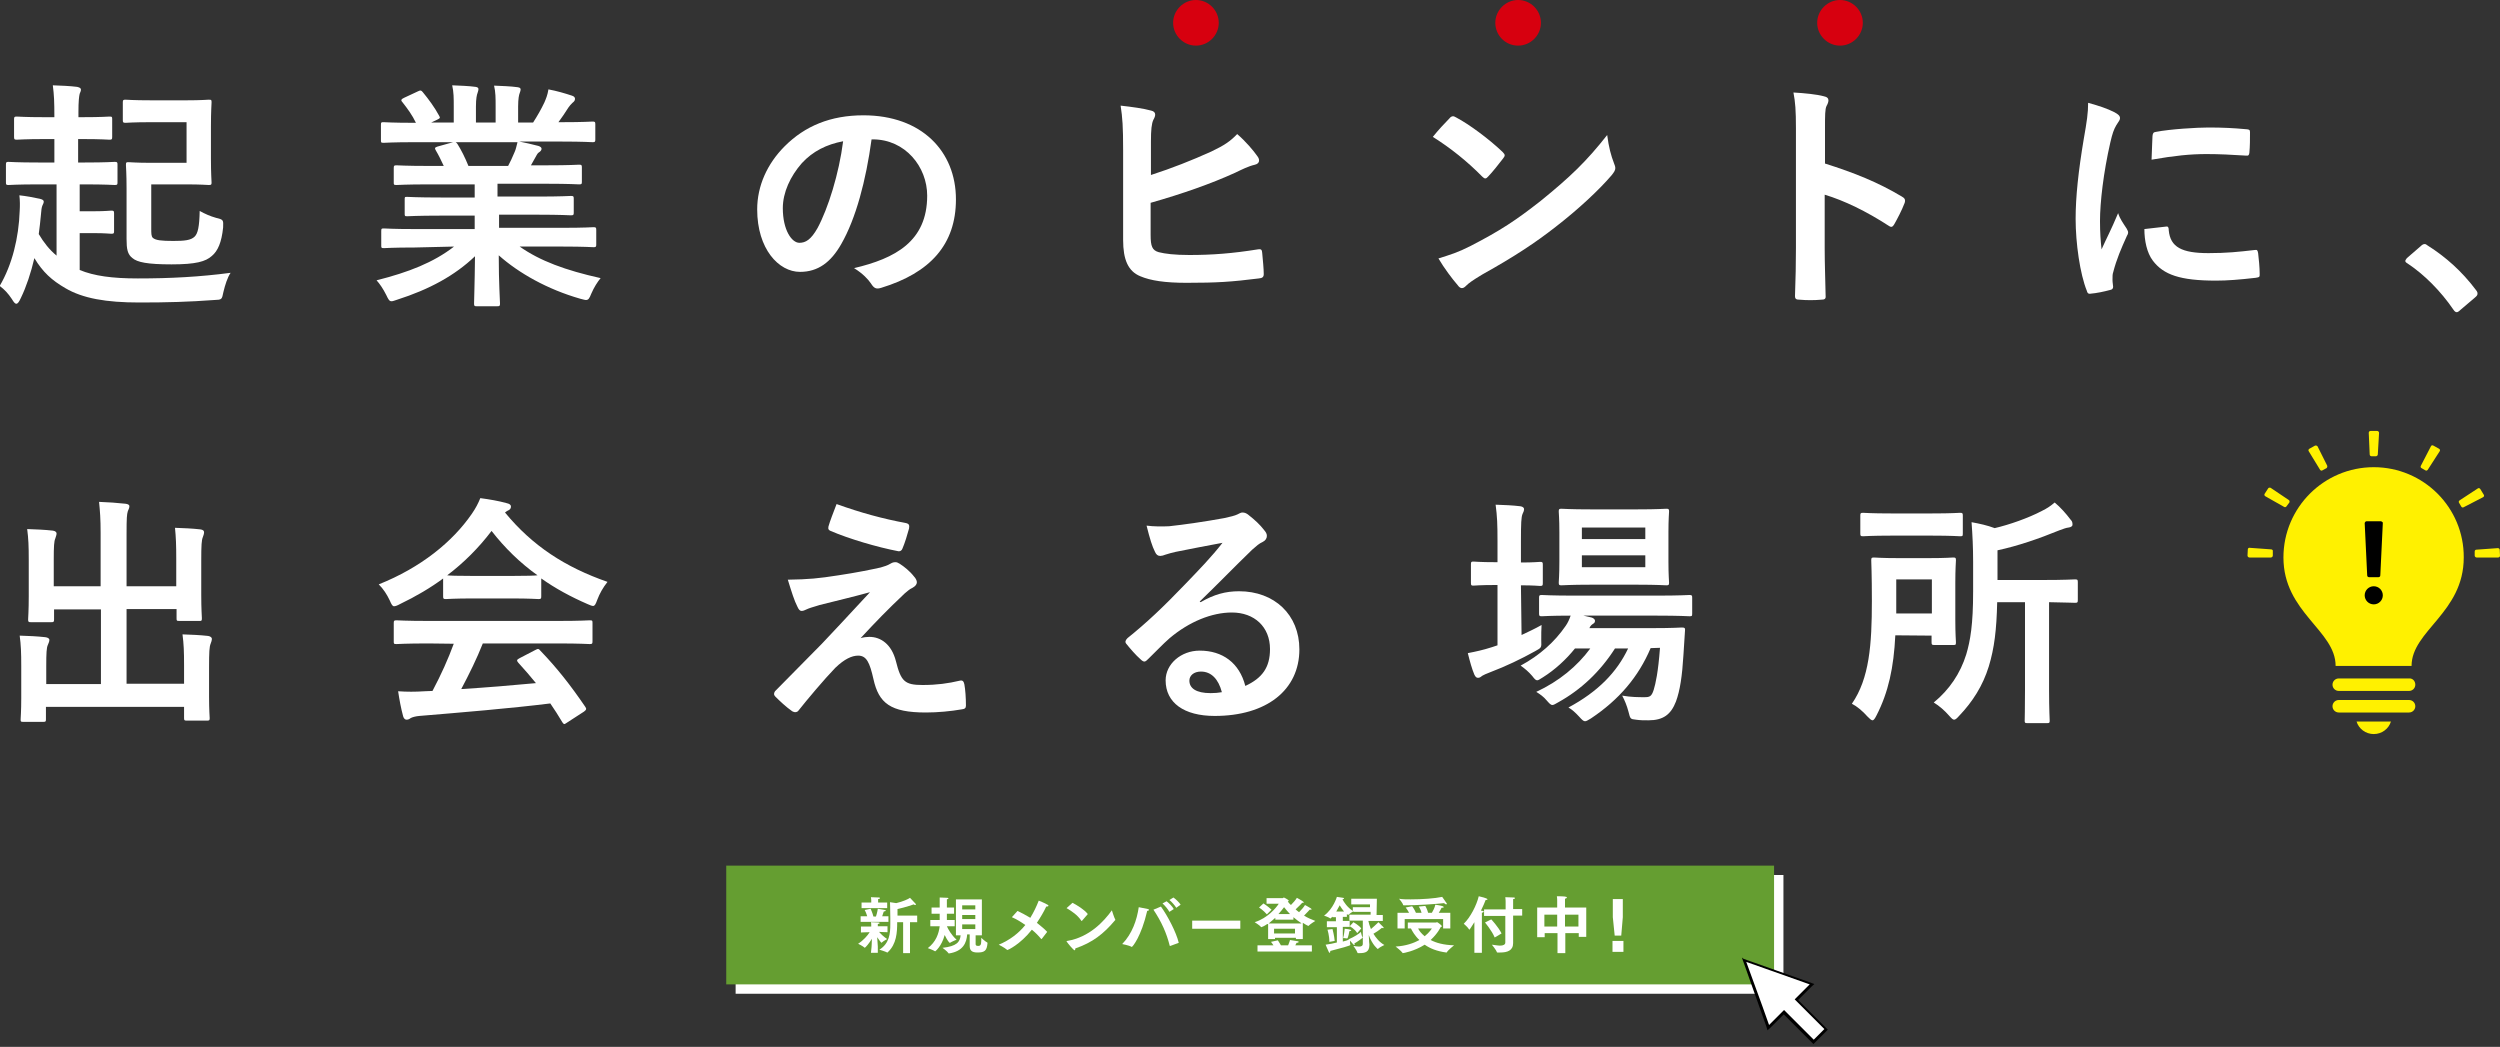 <?xml version="1.0" encoding="utf-8"?>
<!-- Generator: Adobe Illustrator 22.0.1, SVG Export Plug-In . SVG Version: 6.00 Build 0)  -->
<svg version="1.1" id="copy_x5F_180130" xmlns="http://www.w3.org/2000/svg" xmlns:xlink="http://www.w3.org/1999/xlink" x="0px"
	 y="0px" viewBox="0 0 800 335" style="enable-background:new 0 0 800 335;" xml:space="preserve">
<rect x="0" y="0" width="800" height="335" fill="#333333" stroke="none"/>
<style type="text/css">
	.st0{fill:#FFFFFF;}
	.st1{fill:#D7000F;}
	.st2{fill:#FFF100;}
	.st3{fill:#659E31;}
</style>
<g>
	<g>
		<path class="st0" d="M12.2,59c-6.7,0-9,0.2-9.5,0.2c-0.7,0-0.8-0.1-0.8-0.8v-5.7c0-0.8,0.1-0.9,0.8-0.9c0.5,0,2.8,0.2,9.5,0.2h5.2
			v-7.5h-3.2c-6.2,0-8.3,0.2-8.8,0.2c-0.8,0-0.9-0.1-0.9-0.9v-5.6c0-0.8,0.1-0.9,0.9-0.9c0.5,0,2.6,0.2,8.8,0.2h3.2
			c0-5-0.1-7.1-0.5-10.2c2.8,0.1,5.4,0.2,7.8,0.5c0.8,0.2,1.2,0.4,1.2,0.9c0,0.4-0.2,0.8-0.4,1.3c-0.2,0.8-0.4,2.3-0.4,5.9v1.6h1.2
			c6.3,0,8.2-0.2,8.7-0.2c0.9,0,0.9,0.1,0.9,0.9v5.6c0,0.8-0.1,0.9-0.9,0.9c-0.5,0-2.4-0.2-8.7-0.2H25v7.5h2.2c6.7,0,9-0.2,9.5-0.2
			c0.8,0,0.9,0.1,0.9,0.9v5.7c0,0.7-0.1,0.8-0.9,0.8c-0.5,0-2.8-0.2-9.5-0.2h-1.7v8.6h4.7c3.5,0,4.9-0.2,5.4-0.2
			c0.8,0,0.9,0.1,0.9,0.9V74c0,0.7-0.1,0.8-0.9,0.8c-0.5,0-1.9-0.2-5.4-0.2h-4.7v11.8c4.6,1.9,10.4,2.7,18.6,2.7
			c10.5,0,19.8-0.5,29.7-1.8c-1,1.4-1.8,4-2.3,6.1C71,95.9,71,95.9,68.6,96c-8.1,0.6-15.1,0.8-24,0.8c-10.6,0-18.1-1.3-23.7-4.6
			c-4.3-2.5-7.2-5.1-9.9-9.6c-1.1,4.7-2.6,9.2-4.3,12.7c-0.6,1.3-1,1.9-1.5,1.9c-0.4,0-0.8-0.5-1.4-1.5c-1.2-1.8-2.3-3-3.9-4.2
			c4-6.8,6.1-15.4,6.4-24c0.1-1.6,0.1-3.4-0.1-5c2,0.2,4.7,0.7,6.5,1.1c0.9,0.2,1.3,0.5,1.3,0.9c0,0.4-0.2,0.8-0.4,1.2
			c-0.3,0.6-0.4,1.7-0.5,3c-0.2,2-0.4,4.1-0.7,6.2c1.6,2.7,3.4,5,5.7,6.9V59H12.2z M48.4,39.1c-5.9,0-7.7,0.2-8.2,0.2
			c-0.8,0-0.9-0.1-0.9-0.9v-5.6c0-0.8,0.1-0.9,0.9-0.9c0.5,0,2.3,0.2,8.2,0.2h11.3c4.7,0,6.7-0.2,7.1-0.2c0.9,0,0.9,0.1,0.9,0.9
			c0,0.5-0.2,2.7-0.2,7.6v10.4c0,4.9,0.2,7.1,0.2,7.6c0,0.7-0.1,0.8-0.9,0.8c-0.5,0-2.4-0.2-7.1-0.2H48.4v14.1c0,1.6,0,2.5,0.5,3
			c0.9,0.8,2.7,1,6.6,1c3.5,0,5.6-0.2,6.8-1.4c1-1,1.5-3.1,1.6-8.2c1.6,0.9,3.4,1.7,5.2,2.2c2.4,0.6,2.4,0.6,2.3,3.1
			c-0.5,4.8-1.7,7.5-3.6,9.1c-2,1.8-5.1,2.7-12.9,2.7c-7.8,0-11-0.7-12.5-2c-1.6-1.2-1.9-2.9-1.9-6.1V60.3c0-4.7-0.2-7-0.2-7.5
			c0-0.9,0.1-0.9,0.9-0.9c0.5,0,2.5,0.2,6.8,0.2h11.7v-13H48.4z"/>
		<path class="st0" d="M132.7,79.2c-7,0-9.3,0.2-9.8,0.2c-0.9,0-0.9-0.1-0.9-0.9V74c0-0.9,0.1-0.9,0.9-0.9c0.5,0,2.8,0.2,9.8,0.2
			h19.2V69h-10.9c-7.5,0-10.2,0.2-10.7,0.2c-0.8,0-0.8-0.1-0.8-0.9v-4.4c0-0.9,0-0.9,0.8-0.9c0.5,0,3.2,0.2,10.7,0.2h10.9V59h-14.6
			c-7.5,0-9.9,0.2-10.4,0.2c-0.9,0-0.9-0.1-0.9-0.8v-4.6c0-0.8,0.1-0.9,0.9-0.9c0.5,0,3,0.2,10.4,0.2h4.7c-0.9-1.9-1.6-3.4-2.5-4.9
			c-0.4-0.7-0.5-1,0.5-1.3l5-1.4h-12.4c-7,0-9.3,0.2-9.8,0.2c-0.9,0-0.9-0.1-0.9-0.9V40c0-0.9,0.1-0.9,0.9-0.9
			c0.5,0,2.8,0.2,9.8,0.2h0.5c-1.2-2.5-2.6-4.4-4.4-6.7c-0.5-0.5-0.3-0.9,0.6-1.3l4.5-2.1c0.8-0.4,1-0.3,1.5,0.3
			c1.9,2.3,3.8,4.9,5.2,7.5c0.4,0.7,0.4,0.8-0.6,1.3l-1.9,0.9h7.2v-5.1c0-2.7,0-4.6-0.5-6.8c2.4,0.1,5.4,0.2,7.5,0.5
			c0.6,0.1,0.9,0.3,0.9,0.7c0,0.5-0.2,0.9-0.3,1.3c-0.2,0.5-0.5,1.7-0.5,4.3v5.1h6.3v-5c0-2.8,0-4.7-0.5-6.8
			c2.3,0.1,5.4,0.2,7.5,0.5c0.7,0.1,1,0.3,1,0.7c0,0.4-0.2,0.9-0.3,1.2c-0.2,0.5-0.5,1.7-0.5,4.3v5.1h4.8c1.4-2.2,2.5-4.1,3.6-6.4
			c0.5-1.2,1-2.3,1.3-4.2c2.7,0.5,5.4,1.3,7.5,2c0.7,0.2,1,0.6,1,1c0,0.6-0.3,0.9-0.8,1.3c-0.5,0.5-0.9,0.9-1.3,1.5
			c-1,1.6-2.1,3.2-3.2,4.7h1.1c7,0,9.3-0.2,9.8-0.2c0.8,0,0.9,0.1,0.9,0.9v4.8c0,0.8-0.1,0.9-0.9,0.9c-0.5,0-2.8-0.2-9.8-0.2h-13.6
			c2,0.4,3.8,0.8,6.1,1.4c0.6,0.2,1,0.5,1,0.9c0,0.5-0.4,0.9-0.9,1.2c-0.4,0.2-0.8,1.1-1.1,1.6l-1.4,2.5h5c7.5,0,9.9-0.2,10.4-0.2
			c0.8,0,0.9,0.1,0.9,0.9v4.6c0,0.7-0.1,0.8-0.9,0.8c-0.5,0-2.9-0.2-10.4-0.2h-15.7v4.1H172c7.6,0,10.2-0.2,10.7-0.2
			c0.8,0,0.9,0.1,0.9,0.9v4.4c0,0.8-0.1,0.9-0.9,0.9c-0.5,0-3.1-0.2-10.7-0.2h-12.3v4.2h20.4c7,0,9.3-0.2,9.8-0.2
			c0.8,0,0.9,0.1,0.9,0.9v4.6c0,0.8-0.1,0.9-0.9,0.9c-0.5,0-2.8-0.2-9.8-0.2h-13.8c6.5,4.6,14.7,7.6,25.9,10.1c-1,1.2-2.1,2.9-3,5
			c-0.6,1.5-0.9,2-1.7,2c-0.4,0-0.9-0.2-1.8-0.4c-10.5-3-19.7-8.2-26.1-13.9c0,9.2,0.4,14.1,0.4,15.4c0,0.8-0.1,0.9-0.9,0.9h-6.6
			c-0.7,0-0.8-0.1-0.8-0.9c0-1.3,0.2-5.8,0.3-15.1c-6.5,6.2-14.6,10.6-24.9,13.9c-0.9,0.3-1.4,0.5-1.8,0.5c-0.7,0-1-0.5-1.7-2
			c-1-2-2.1-3.6-3.1-4.7c10.3-2.6,18.2-5.7,24.8-10.8L132.7,79.2L132.7,79.2z M162.6,53.1c0.7-1.3,1.3-2.6,2.1-4.5
			c0.4-0.9,0.5-1.6,0.9-3.1h-19.8c0.2,0.1,0.4,0.3,0.6,0.6c1.2,1.9,2.4,4.3,3.5,7H162.6z"/>
		<path class="st0" d="M278.9,44.6c-1.8,13.2-5,25.3-9.7,33.5c-3.3,5.8-7.4,8.9-13.2,8.9c-6.8,0-13.7-7.3-13.7-20
			c0-7.5,3.2-14.6,8.8-20.2c6.5-6.5,14.7-9.9,25.2-9.9c18.6,0,29.6,11.5,29.6,26.9c0,14.4-8.2,23.5-23.9,28.3
			c-1.6,0.5-2.3,0.2-3.3-1.4c-0.9-1.3-2.5-3.1-5.4-4.9c13.1-3.1,23.4-8.5,23.4-23.2c0-9.2-7-18-17.4-18H278.9z M256.6,52.2
			c-3.7,4.2-6.1,9.4-6.1,14.4c0,7.1,2.9,11.1,5.3,11.1c2,0,3.7-1,5.8-4.7c3.4-6.3,6.9-17.5,8.2-27.8
			C264.5,46.2,260.1,48.4,256.6,52.2z"/>
		<path class="st0" d="M368.3,56c6.8-2.2,13.1-4.7,19.3-7.5c4.2-2,6.1-3.3,8.3-5.6c2.7,2.3,5.3,5.4,6.4,7c0.9,1.1,0.9,2.4-0.7,2.8
			c-2.2,0.5-4.3,1.6-6.4,2.6c-7.7,3.5-16.8,6.7-27,9.6v10.3c0,3.6,0.5,4.9,2.6,5.5c2,0.5,5,0.9,9.8,0.9c7.3,0,13.8-0.5,21.9-1.8
			c1.2-0.2,1.3,0.2,1.4,1.1c0.2,2.2,0.5,5.1,0.5,6.8c0,1-0.5,1.3-1.6,1.4c-8.8,1.1-13.3,1.4-23.1,1.4c-6.9,0-11.5-0.7-14.8-2.1
			c-3.9-1.6-5.5-5.3-5.5-11.6V48c0-7.4-0.2-10.3-0.8-14.2c3.6,0.4,7.3,0.9,9.8,1.6c1.7,0.4,1.4,1.7,0.7,2.9c-0.6,1.2-0.8,3.3-0.8,7
			L368.3,56L368.3,56z"/>
		<path class="st0" d="M463.9,37.8c0.3-0.4,0.7-0.6,1.1-0.6c0.3,0,0.6,0.2,1,0.4c4,2.1,10.4,6.8,14.8,11c0.5,0.5,0.7,0.8,0.7,1.1
			c0,0.3-0.2,0.6-0.5,1c-1.2,1.6-3.7,4.7-4.8,5.8c-0.4,0.4-0.6,0.6-0.9,0.6c-0.3,0-0.6-0.2-1-0.6c-4.7-4.8-10.2-9.2-15.8-12.7
			C460.1,41.8,462.4,39.3,463.9,37.8z M470.6,78.7c9.5-4.9,14.5-8.2,22.4-14.4c9.5-7.7,14.7-12.7,21.3-21.1c0.5,3.9,1.2,6.5,2.2,9.1
			c0.2,0.5,0.4,1,0.4,1.5c0,0.7-0.4,1.3-1.2,2.3c-4.1,4.8-10.8,11-17.9,16.5c-6.4,5-13,9.4-23.4,15.2c-3.5,2.1-4.5,2.9-5.2,3.6
			c-0.5,0.5-0.9,0.8-1.4,0.8c-0.4,0-0.9-0.3-1.3-0.9c-1.9-2.2-4.3-5.4-6.2-8.6C464.1,81.5,466.5,80.8,470.6,78.7z"/>
		<path class="st0" d="M583.9,52.3c9.5,3,17,6,24.7,10.6c0.9,0.5,1.2,1,0.9,2c-1,2.6-2.3,5-3.3,6.8c-0.3,0.5-0.6,0.9-1,0.9
			c-0.2,0-0.5-0.1-0.9-0.4c-7.1-4.6-14.1-8-20.4-9.9v17.2c0,5,0.2,9.6,0.3,15.2c0.1,0.9-0.3,1.2-1.4,1.2c-2.3,0.2-4.7,0.2-6.9,0
			c-1.1,0-1.5-0.2-1.5-1.2c0.2-5.7,0.3-10.3,0.3-15.3V41.1c0-5.8-0.2-8.4-0.8-11.5c3.6,0.2,7.5,0.6,9.7,1.2c1.1,0.2,1.5,0.7,1.5,1.3
			c0,0.5-0.2,1.1-0.6,1.8c-0.5,1-0.5,3-0.5,7.3V52.3z"/>
		<path class="st0" d="M676.6,35.9c1.3,0.7,1.8,1.2,1.8,1.9c0,0.5-0.2,0.8-1.2,2.3c-0.8,1.4-1.2,2.5-1.9,5.5
			c-2.2,9.6-3.3,19.2-3.3,25.1c0,3.8,0.2,6.4,0.5,9.1c1.6-3.6,3-6.1,5.3-11.6c0.6,1.9,1.6,3.2,2.7,4.9c0.2,0.4,0.5,0.9,0.5,1.2
			c0,0.5-0.2,0.9-0.4,1.2c-1.8,4-3.3,7.4-4.4,11.7c-0.2,0.5-0.2,1.3-0.2,2.4c0,0.9,0.2,1.6,0.2,2.2c0,0.5-0.3,0.9-1,1
			c-1.9,0.5-4.1,1-6.4,1.2c-0.5,0.1-0.9-0.3-1-0.9c-2.2-5.4-3.6-15.3-3.6-23.1c0-7,0.9-15.4,2.6-25.5c1-5.7,1.4-8.3,1.4-11.6
			C671.8,33.9,674.2,34.7,676.6,35.9z M693.2,72.5c0.6-0.1,0.8,0.3,0.8,1.2c0.5,5.4,4.2,7.3,12.7,7.3c5.8,0,9.6-0.4,14.8-1
			c0.8-0.1,0.9,0,1.1,1c0.2,1.6,0.5,4.7,0.5,6.7c0,0.9,0,1-1.3,1.2c-5.3,0.6-9,0.9-12.7,0.9c-11.5,0-16.8-1.9-20.2-6.4
			c-1.9-2.5-2.7-6.4-2.7-10.1L693.2,72.5z M688.8,43.5c0.1-0.9,0.3-1.2,1.1-1.3c4.6-0.9,13.3-1.4,16.8-1.4c4.7,0,8.2,0.2,11.5,0.5
			c1.6,0.1,1.8,0.2,1.8,1c0,2.3,0,4.4-0.2,6.6c-0.1,0.7-0.3,1-1,0.9c-4.7-0.3-8.7-0.5-12.7-0.5c-5.2,0-10.2,0.5-17.6,1.8
			C688.7,46.7,688.7,44.8,688.8,43.5z"/>
		<path class="st0" d="M774.7,78.7c0.5-0.5,0.9-0.6,1.2-0.6s0.5,0.1,1,0.5c5.7,3.6,10.9,8.2,15.4,14.2c0.5,0.6,0.5,0.9,0.5,1.2
			c0,0.4-0.2,0.7-0.8,1.2l-4.7,4c-0.5,0.5-0.9,0.7-1.1,0.7c-0.4,0-0.7-0.2-1.1-0.8c-4.1-6-9.4-11.3-14.7-14.8
			c-0.5-0.3-0.7-0.5-0.7-0.8c0-0.2,0.2-0.5,0.5-0.9L774.7,78.7z"/>
		<path class="st0" d="M56.4,178.8c0-4.4-0.1-6.8-0.4-9.9c2.9,0.1,5.4,0.2,8.1,0.5c0.8,0.1,1.2,0.4,1.2,0.9c0,0.5-0.2,1.1-0.4,1.6
			c-0.4,1-0.5,2.5-0.5,7.6v10.9c0,4.7,0.2,6.9,0.2,7.4c0,0.9-0.1,0.9-0.8,0.9h-6.4c-0.9,0-0.9-0.1-0.9-0.9v-2.9H40.5v23.9h18.4v-5.9
			c0-4.5-0.1-6.8-0.5-9.9c3,0.1,5.5,0.2,8.2,0.5c0.7,0.1,1.2,0.5,1.2,0.9c0,0.5-0.2,1.1-0.4,1.6c-0.4,1-0.5,2.5-0.5,7.6v9.4
			c0,4.3,0.2,6.4,0.2,6.8c0,0.7-0.1,0.8-0.9,0.8h-6.4c-0.8,0-0.9-0.1-0.9-0.8v-3.6H14.7v4c0,0.7-0.1,0.8-0.9,0.8H7.5
			c-0.9,0-0.9-0.1-0.9-0.8c0-0.5,0.2-2.5,0.2-6.8v-10.2c0-4.4-0.1-6.8-0.5-9.8c3,0.1,5.5,0.2,8.2,0.5c0.8,0.1,1.3,0.4,1.3,0.9
			c0,0.5-0.3,1.1-0.5,1.6c-0.4,0.9-0.5,2.5-0.5,6.8v5.7h17.5v-23.9h-15v3.2c0,0.8-0.1,0.9-0.9,0.9H9.9c-0.8,0-0.9-0.1-0.9-0.9
			c0-0.5,0.2-2.7,0.2-7.4v-11.6c0-4.5-0.1-6.8-0.5-9.9c2.9,0.1,5.5,0.2,8.2,0.5c0.8,0.1,1.2,0.5,1.2,0.9c0,0.5-0.2,0.9-0.4,1.6
			c-0.4,0.9-0.5,2.5-0.5,6.8v8.5h15v-17c0-4.6-0.2-7-0.5-10c2.9,0.1,5.8,0.3,8.5,0.6c0.7,0.1,1.2,0.3,1.2,0.8c0,0.5-0.2,0.9-0.5,1.6
			c-0.3,1-0.4,2.1-0.4,7.1v16.9h15.9L56.4,178.8L56.4,178.8z"/>
		<path class="st0" d="M142.1,184.9c-4.3,3.2-9.1,6-14.1,8.4c-0.9,0.5-1.5,0.7-1.9,0.7c-0.5,0-0.8-0.5-1.4-1.9
			c-0.9-1.9-2-3.6-3.5-5.1c13.5-5.4,23.6-13.6,29.8-22.6c1.3-1.9,2-3.3,2.7-5c3,0.4,5.9,0.9,8.4,1.6c0.9,0.2,1.4,0.5,1.4,1.1
			c0,0.5-0.2,0.9-0.8,1.2c-0.5,0.2-0.8,0.5-1.1,0.7c8.8,10.7,19.3,17.5,32.8,22.2c-1.5,1.9-2.5,3.7-3.3,5.8
			c-0.5,1.4-0.8,1.9-1.3,1.9c-0.4,0-0.9-0.2-1.8-0.6c-5.3-2.3-10.3-5-14.8-8.2v5.7c0,0.8-0.1,0.9-0.9,0.9c-0.5,0-2.6-0.2-8.8-0.2
			h-12c-6.2,0-8.3,0.2-8.8,0.2c-0.8,0-0.9-0.1-0.9-0.9V184.9z M137.1,205.9c-7.3,0-9.8,0.2-10.2,0.2c-0.9,0-0.9-0.1-0.9-0.9v-5.8
			c0-0.8,0.1-0.9,0.9-0.9c0.5,0,3,0.2,10.2,0.2h41.4c7.3,0,9.8-0.2,10.2-0.2c0.9,0,0.9,0.1,0.9,0.9v5.8c0,0.8-0.1,0.9-0.9,0.9
			c-0.5,0-2.9-0.2-10.2-0.2h-24c-1.9,4.8-4.3,9.7-6.9,14.6c8.1-0.5,16.5-1.2,23.9-1.9c-1.8-2.2-3.6-4.3-5.7-6.6
			c-0.5-0.6-0.5-0.9,0.5-1.4l5-2.6c0.9-0.5,1.1-0.4,1.6,0.2c5.3,5.5,9.7,11.1,14.4,18c0.4,0.6,0.4,0.9-0.4,1.5l-5.4,3.5
			c-0.5,0.3-0.7,0.5-0.9,0.5s-0.4-0.2-0.6-0.5c-1.3-2.2-2.6-4.2-3.9-6.1c-12.9,1.6-28.7,2.9-41.9,4c-1.2,0.1-2.3,0.4-2.8,0.7
			c-0.4,0.3-0.8,0.5-1.3,0.5c-0.5,0-0.9-0.4-1.1-1.1c-0.7-2.6-1.2-5.3-1.6-8c2.9,0.2,5.4,0.2,8.5,0c0.8,0,1.6-0.1,2.5-0.1
			c2.8-5.3,5-10.2,6.8-15.1L137.1,205.9L137.1,205.9z M163.6,184.3c5.2,0,7.5-0.1,8.4-0.2c-5.6-4-10.5-8.8-14.7-14.2
			c-4.1,5.4-8.9,10.2-14.2,14.2c0.7,0.1,2.9,0.2,8.5,0.2H163.6z"/>
		<path class="st0" d="M268.3,184.1c6-0.9,10.3-1.8,13.5-2.5c1.3-0.4,2.1-0.6,3.1-1.2c0.7-0.4,1-0.5,1.7-0.5c0.5,0,0.7,0.2,1.3,0.5
			c1.4,0.9,3.2,2.3,4.6,4.1c0.5,0.5,0.9,1.3,0.9,1.8c0,0.7-0.5,1.3-1.4,1.8c-1.1,0.5-1.6,1.1-2.5,1.8c-5.7,5.4-8.9,8.7-14.1,14.3
			c1-0.3,2-0.4,2.8-0.4c3.6,0,7.1,2.3,8.5,7.8c1.6,6.4,2.8,7.6,8.5,7.6c4.6,0,8.2-0.5,12-1.4c0.9-0.2,1.2,0.3,1.4,1.2
			c0.3,1.6,0.5,4.3,0.5,6.8c0,0.8-0.4,1.1-1.4,1.2c-3.4,0.6-7.7,1-11.4,1c-11.4,0-15.1-3-16.8-10.7c-1.2-5.3-2.2-7.5-4.9-7.5
			c-2,0-4.4,1.1-7.3,3.9c-3.5,3.6-9.2,10.4-11.8,13.7c-0.2,0.3-0.6,0.5-1.1,0.5c-0.2,0-0.5-0.1-0.9-0.3c-2-1.4-4-3.3-5.4-4.7
			c-0.2-0.2-0.4-0.5-0.4-0.8c0-0.4,0.2-0.9,0.6-1.2c5-5,9.7-9.9,14.7-14.9c3-3.1,7.1-7.6,15.4-16.5c-5.8,1.6-11,2.8-16.1,4.1
			c-2.4,0.7-3.6,1.1-4.2,1.4c-0.6,0.3-1.1,0.5-1.6,0.5s-0.9-0.4-1.3-1.3c-1-1.9-1.9-4.8-3.1-8.7
			C258.8,185.4,261.9,185.1,268.3,184.1z M290,167.4c0.8,0.2,1.1,0.6,0.9,1.7c-0.5,1.9-1.4,4.8-2.1,6.4c-0.2,0.6-0.7,1-1.3,0.9
			c-6.8-1.3-15.9-4-21.7-6.5c-0.5-0.2-0.9-0.5-0.7-1.4c0.5-1.8,1.5-4.3,2.6-7.2C275.5,164.1,282.5,166,290,167.4z"/>
		<path class="st0" d="M384.2,192.7c4.3-2.5,8-3.5,12.3-3.5c11.3,0,19.3,7.5,19.3,18.6c0,13-10.5,21.3-27.1,21.3
			c-9.8,0-15.7-4.2-15.7-11.4c0-5.2,4.9-9.5,10.9-9.5c7.3,0,12.7,3.9,14.6,11.3c5.4-2.5,7.9-5.9,7.9-11.8c0-7.1-5-11.7-12.2-11.7
			c-6.4,0-13.6,2.9-19.9,8.2c-2.3,2-4.4,4.3-6.8,6.6c-0.5,0.5-0.9,0.9-1.3,0.9c-0.3,0-0.7-0.2-1.2-0.7c-1.6-1.4-3.3-3.4-4.6-5
			c-0.5-0.6-0.2-1.2,0.4-1.8c6.1-4.9,11.4-9.9,18.4-17.2c4.8-5,8.5-8.8,12-13.3c-4.7,0.9-10.2,1.9-15,2.9c-1,0.2-2,0.5-3.3,0.9
			c-0.4,0.2-1.2,0.4-1.6,0.4c-0.8,0-1.3-0.4-1.7-1.3c-0.9-1.8-1.6-4-2.7-8.4c2.3,0.3,4.9,0.3,7.2,0.2c4.7-0.5,11.6-1.5,17.6-2.6
			c1.9-0.4,3.5-0.8,4.3-1.2c0.4-0.2,1.1-0.6,1.5-0.6c0.8,0,1.2,0.2,1.8,0.6c2.3,1.8,3.9,3.3,5.2,5c0.6,0.7,0.9,1.2,0.9,1.9
			c0,0.8-0.5,1.5-1.3,1.9c-1.3,0.6-1.9,1.2-3.4,2.5c-5.7,5.5-10.9,10.9-16.8,16.6L384.2,192.7z M384.3,214.9c-2.3,0-3.7,1.3-3.7,2.9
			c0,2.4,2.1,4,6.8,4c1.4,0,2.4-0.1,3.6-0.3C389.9,217.3,387.6,214.9,384.3,214.9z"/>
		<path class="st0" d="M486.9,203.2c2.1-1,4.3-2,6.4-3.2c-0.1,1.3-0.1,3.1-0.1,4.8c0.1,2.6,0.1,2.4-2,3.6c-4.5,2.5-9.3,4.8-14.3,6.7
			c-1.3,0.5-2.2,0.9-2.5,1.1c-0.5,0.4-0.9,0.7-1.4,0.7s-0.8-0.2-1.2-1c-0.8-1.9-1.4-4.1-2.1-6.9c2.6-0.5,4.9-1,7.7-1.9
			c0.5-0.2,1.2-0.4,1.8-0.6v-19.3h-0.6c-5.1,0-6.7,0.2-7.1,0.2c-0.7,0-0.8-0.1-0.8-0.9v-5.9c0-0.8,0.1-0.9,0.8-0.9
			c0.5,0,2,0.2,7.1,0.2h0.6v-6.7c0-5.5-0.1-7.9-0.6-11.7c3,0.1,5.4,0.2,7.9,0.5c0.8,0.1,1.2,0.5,1.2,0.9c0,0.5-0.2,1-0.5,1.6
			c-0.4,1-0.5,2.9-0.5,8.6v6.9c4.2,0,5.7-0.2,6.1-0.2c0.8,0,0.9,0.1,0.9,0.9v5.9c0,0.8-0.1,0.9-0.9,0.9c-0.5,0-1.9-0.2-6.1-0.2
			L486.9,203.2L486.9,203.2z M528.2,207.4c-3.9,9.2-10.1,16.5-19.1,22.5c-0.9,0.5-1.4,0.9-1.9,0.9c-0.5,0-1-0.5-1.9-1.5
			c-1.1-1.2-2.3-2.3-3.4-2.9c9.5-5.1,15.5-11.3,19.1-18.9h-4.2c-4.8,7.5-10.9,13.2-18.1,17.2c-0.9,0.5-1.5,0.9-1.9,0.9
			c-0.6,0-1-0.5-1.9-1.5c-0.9-1.1-2-1.9-3.3-2.7c7.3-3.4,13.1-8.2,17.3-13.9H504c-2.9,3.6-6.4,6.8-10.2,9.2c-1,0.6-1.5,1-1.9,1
			c-0.5,0-0.9-0.5-1.6-1.4c-1.1-1.3-2.4-2.4-3.7-3.3c6.1-3.3,10.9-7.6,14.4-12.7c0.7-1,1.2-2.1,1.6-3.3c-6.4,0-8.8,0.2-9.2,0.2
			c-0.8,0-0.9-0.1-0.9-0.9v-5c0-0.8,0.1-0.9,0.9-0.9c0.5,0,3,0.2,10.6,0.2h26c7.5,0,10.2-0.2,10.6-0.2c0.8,0,0.9,0.1,0.9,0.9v5
			c0,0.9-0.1,0.9-0.9,0.9c-0.4,0-3-0.2-10.6-0.2h-23.3l2.6,0.6c0.7,0.2,1.1,0.7,1.1,1c0,0.5-0.2,0.8-0.6,1c-0.4,0.3-0.8,0.5-1.2,1.4
			h20.3c6.6,0,8.8-0.2,9.3-0.2c0.9,0,1.1,0.2,1,1l-0.5,7.8c-0.4,6.7-1.1,11.4-2.4,14.9c-1.6,4.1-4,6-8.8,6c-1.5,0-2.6,0-4-0.2
			c-1.8-0.2-1.8-0.2-2.4-2.6c-0.5-1.9-1.2-3.6-2-5.1c2.9,0.5,5.3,0.5,7.1,0.5c1.7,0,2.3-0.2,3-2.4c0.6-2,1.4-5.5,2-13.4L528.2,207.4
			L528.2,207.4z M523.8,163c6.7,0,8.8-0.2,9.4-0.2c0.8,0,0.9,0.1,0.9,0.9c0,0.5-0.2,2.3-0.2,6.6v9.4c0,4.4,0.2,6.2,0.2,6.7
			c0,0.8-0.1,0.9-0.9,0.9c-0.5,0-2.7-0.2-9.4-0.2h-14.6c-6.8,0-8.9,0.2-9.5,0.2c-0.8,0-0.9-0.1-0.9-0.9c0-0.5,0.2-2.3,0.2-6.7v-9.4
			c0-4.3-0.2-6.1-0.2-6.6c0-0.8,0.1-0.9,0.9-0.9c0.5,0,2.7,0.2,9.5,0.2H523.8z M506.2,168.8v3.7h20.3v-3.7H506.2z M526.5,177.7
			h-20.3v3.8h20.3V177.7z"/>
		<path class="st0" d="M606.5,203.3c-0.5,10.3-2.2,18.2-6,25.6c-0.5,1-0.9,1.6-1.3,1.6c-0.4,0-0.9-0.5-1.6-1.2
			c-1.6-1.8-3.4-3.3-5-4.1c5.6-8.1,6.4-18.9,6.4-32.9c0-8.5-0.2-12.5-0.2-13c0-0.8,0.1-0.9,0.9-0.9c0.5,0,2.3,0.2,7.8,0.2h9.7
			c5.5,0,7.4-0.2,7.8-0.2c0.8,0,0.9,0.1,0.9,0.9c0,0.5-0.2,2.6-0.2,7.2v11.9c0,4.7,0.2,6.6,0.2,7.1c0,0.9-0.1,0.9-0.9,0.9h-6
			c-0.8,0-0.9-0.1-0.9-0.9v-2.1L606.5,203.3L606.5,203.3z M618.2,164.3c6.4,0,8.5-0.2,9-0.2c0.8,0,0.9,0.1,0.9,0.9v5.7
			c0,0.9-0.1,0.9-0.9,0.9c-0.5,0-2.6-0.2-9-0.2h-13c-6.4,0-8.5,0.2-9,0.2c-0.8,0-0.9-0.1-0.9-0.9V165c0-0.8,0.1-0.9,0.9-0.9
			c0.5,0,2.6,0.2,9,0.2L618.2,164.3L618.2,164.3z M606.8,185.4v10.9h11.4v-10.9H606.8z M639.1,192.7c-0.2,8.8-0.9,14.7-2.7,20.6
			c-1.9,6.1-5.1,11.2-9.5,15.8c-0.8,0.9-1.2,1.2-1.6,1.2c-0.4,0-0.8-0.4-1.6-1.3c-1.4-1.6-3.1-3.1-4.9-4.2c5-4.1,8.5-9.3,10.4-15.4
			c1.3-4.4,2.2-9.5,2.2-20.1v-9.5c0-4.7-0.2-8.5-0.5-12.7c2.7,0.5,5,1,7.4,1.9c4.7-1.1,10.7-3.2,15.1-5.5c1.8-0.9,2.8-1.6,4.1-2.7
			c1.8,1.5,3.6,3.5,5.1,5.5c0.5,0.5,0.6,0.9,0.6,1.6c0,0.5-0.5,0.8-1.2,0.9c-0.9,0.1-1.6,0.4-3,0.9c-6.6,2.7-13.3,5-19.8,6.4v9.5
			h14.2c7.6,0,10.2-0.2,10.6-0.2c0.8,0,0.9,0.1,0.9,0.9v5.7c0,0.8-0.1,0.9-0.9,0.9c-0.5,0-2.6-0.1-8.3-0.2v28.2
			c0,6.2,0.2,9.2,0.2,9.7c0,0.7-0.1,0.8-0.8,0.8h-6.4c-0.7,0-0.8-0.1-0.8-0.8c0-0.5,0.1-3.5,0.1-9.7v-28.2L639.1,192.7L639.1,192.7z
			"/>
	</g>
	<g>
		<path class="st1" d="M375.4,7.3c0-4,3.3-7.3,7.3-7.3s7.3,3.3,7.3,7.3s-3.3,7.3-7.3,7.3S375.4,11.3,375.4,7.3z"/>
		<path class="st1" d="M478.5,7.3c0-4,3.3-7.3,7.3-7.3s7.3,3.3,7.3,7.3s-3.3,7.3-7.3,7.3C481.7,14.6,478.5,11.3,478.5,7.3z"/>
		<path class="st1" d="M581.5,7.3c0-4,3.3-7.3,7.3-7.3s7.3,3.3,7.3,7.3s-3.3,7.3-7.3,7.3S581.5,11.3,581.5,7.3z"/>
	</g>
	<g>
		<g>
			<path class="st2" d="M759.6,149.5c-15.9,0-28.9,12.9-28.9,28.9c0,17.6,16.7,23.3,16.7,34.7h24.3c0-11.3,16.7-17,16.7-34.7
				C788.5,162.4,775.5,149.5,759.6,149.5z"/>
			<g>
				<path class="st2" d="M772.9,219.1c0,1.1-0.9,2-2,2h-22.5c-1.1,0-2-0.9-2-2l0,0c0-1.1,0.9-2,2-2h22.5
					C772,217,772.9,217.9,772.9,219.1L772.9,219.1z"/>
				<path class="st2" d="M772.9,226c0,1.1-0.9,2-2,2h-22.5c-1.1,0-2-0.9-2-2l0,0c0-1.1,0.9-2,2-2h22.5
					C772,224,772.9,224.9,772.9,226L772.9,226z"/>
				<path class="st2" d="M754.1,230.9c0.7,2.3,2.9,4,5.5,4s4.8-1.7,5.5-4H754.1z"/>
			</g>
			<g>
				<path class="st2" d="M800,177.8c0,0.3-0.2,0.6-0.6,0.6h-6.9c-0.3,0-0.6-0.3-0.6-0.6l0-1.3c0-0.3,0.2-0.6,0.5-0.6l6.9-0.5
					c0.3,0,0.6,0.2,0.6,0.5L800,177.8z M727.3,177.8c0,0.3-0.3,0.6-0.6,0.6h-6.9c-0.3,0-0.6-0.3-0.6-0.6l0.1-2
					c0-0.3,0.3-0.6,0.6-0.5l6.9,0.5c0.3,0,0.6,0.3,0.5,0.6L727.3,177.8z M788.4,162.3c-0.3,0.2-0.6,0.1-0.8-0.2l-0.7-1.2
					c-0.2-0.3-0.1-0.6,0.2-0.8l5.8-3.8c0.3-0.2,0.6-0.1,0.8,0.2l1.1,1.8c0.2,0.3,0.1,0.6-0.2,0.8L788.4,162.3z M731.7,162
					c-0.2,0.3-0.5,0.4-0.8,0.2l-6-3.4c-0.3-0.2-0.4-0.5-0.2-0.8l1.1-1.7c0.2-0.3,0.5-0.3,0.8-0.2l5.8,3.9c0.3,0.2,0.3,0.5,0.2,0.8
					L731.7,162z M776.9,150.3c-0.2,0.3-0.5,0.4-0.8,0.2l-1.2-0.7c-0.3-0.1-0.4-0.5-0.2-0.8l3.2-6.2c0.1-0.3,0.5-0.4,0.8-0.2l1.8,1
					c0.3,0.2,0.4,0.5,0.2,0.8L776.9,150.3z M743.2,150.5c-0.3,0.2-0.6,0.1-0.8-0.2l-3.6-5.9c-0.2-0.3-0.1-0.6,0.2-0.8l1.8-1
					c0.3-0.1,0.6,0,0.8,0.2l3.1,6.2c0.1,0.3,0,0.6-0.2,0.8L743.2,150.5z M760.9,145.4c0,0.3-0.3,0.6-0.6,0.6c0,0-0.3,0-0.8,0
					c-0.4,0-0.6,0-0.6,0c-0.3,0-0.6-0.2-0.6-0.6l-0.3-6.9c0-0.3,0.2-0.6,0.6-0.6c0,0,0.5,0,1,0c0.6,0,1.1,0,1.1,0
					c0.3,0,0.6,0.3,0.6,0.6L760.9,145.4z"/>
			</g>
		</g>
		<g>
			<path d="M758.1,184.7h3c0.3,0,0.6-0.2,0.6-0.6l0.8-16.7c0-0.2,0-0.3-0.2-0.4s-0.3-0.2-0.4-0.2h-4.6c-0.2,0-0.3,0.1-0.4,0.2
				s-0.2,0.3-0.2,0.4l0.8,16.7C757.5,184.5,757.8,184.7,758.1,184.7z"/>
			<path d="M759.6,187.6c-1.6,0-2.9,1.3-2.9,2.9s1.3,2.9,2.9,2.9s2.9-1.3,2.9-2.9S761.2,187.6,759.6,187.6z"/>
		</g>
	</g>
</g>
<g>
	<g>
		<rect x="235.4" y="280" class="st0" width="335.3" height="38"/>
	</g>
	<g>
		<rect x="232.4" y="277" class="st3" width="335.3" height="38"/>
	</g>
</g>
<g>
	<path class="st0" d="M278.9,303c0-0.2,0.1-1.5,0.1-2.6c-0.8,1.4-2.1,2.9-2.3,2.9c0,0,0,0-0.1-0.1c-0.4-0.4-2-1.2-2-1.2
		c1.7-1.1,3-2.6,3.7-3.7c-1.2,0-2.8,0.1-2.8,0.1v-1.9h3.3v-0.3c0,0,0-0.9-0.1-1.1c0.5,0,1.7,0.1,2.4,0.1c0.2,0,0.4,0.1,0.4,0.2
		c0,0.1-0.2,0.2-0.6,0.3c0,0.1,0,0.6,0,0.6v0.1h3.1v1.9c0,0-1.4,0-2.7-0.1c0.6,0.7,1.4,1.5,2.6,2.3c0,0-1.2,0.6-1.7,1.1
		c0,0-0.1,0.1-0.1,0.1c-0.1,0-0.9-1-1.4-1.8c0.1,1.2,0.2,2.8,0.2,3v2h-2.2L278.9,303z M275.4,293.2h2.1c-0.3-1.1-0.8-2-0.8-2
		l1.9-0.4c0,0,0.6,1.3,0.9,2.5h0.8c0.4-1.1,0.6-2.5,0.6-2.5s1.8,0.3,2.3,0.4c0.2,0.1,0.3,0.2,0.3,0.2c0,0.1-0.2,0.2-0.7,0.3
		c-0.1,0.3-0.3,1-0.5,1.5h2v1.8h-8.9V293.2z M275.8,288.8h3v-0.6c0,0,0-0.7-0.1-1.1c0.1,0,2.1,0.1,2.6,0.1c0.2,0,0.3,0.1,0.3,0.2
		c0,0.1-0.2,0.3-0.6,0.3c0,0.2,0,0.6,0,0.6v0.5h2.9v1.8h-8.2V288.8z M288.9,295.1h-1.8c0,3.3-0.2,7-3,9.6c0,0-0.1,0.1-0.1,0.1
		s-0.1,0-0.1,0c-0.5-0.3-2.5-0.9-2.5-0.9c3.2-2,3.5-5.1,3.5-8.2c0-0.6,0-1.2,0-1.8c0-2.3-0.1-5.2-0.1-5.2l2,0.3
		c2.1-0.5,3.9-1.3,4.4-1.7c0,0,1.3,1.4,1.7,1.8c0.1,0.1,0.2,0.2,0.2,0.3c0,0.1-0.1,0.2-0.2,0.2c-0.1,0-0.3,0-0.5-0.2
		c0,0-2.5,0.9-5.2,1.5c0,0.7,0,1.4,0,2.1h6.3v2.1h-2.3v9.9h-2.2V295.1z"/>
	<path class="st0" d="M297.6,294.4h3.1v-2h-2.6v-2h2.6c0-0.7,0-1.4,0-2c0-0.7,0-1,0-1.2c0,0,2,0.1,2.5,0.1c0.2,0,0.3,0.1,0.3,0.2
		c0,0.1-0.1,0.2-0.5,0.3c0,0.2,0,0.4,0,0.9c0,0.5,0,1.1,0,1.7h2.3v2h-2.3v2h2.5v2h-2.5c0.4,0.9,1.4,2.8,3.1,4.3c0,0-1.5,0.6-2.1,1
		c0,0-0.1,0-0.1,0c-0.1,0-0.8-0.8-1.6-2.5c-1,3.7-3,5.2-3,5.2c0,0,0,0-0.1,0c-0.6-0.4-2.3-1-2.3-1c2.6-2,3.5-4.6,3.8-7h-3V294.4z
		 M305.8,287.8h8.4v11.5h-2c0,1.2,0,2.7,0,2.8c0,0.3,0.1,0.6,0.8,0.6c0.6,0,1-0.2,1-1.6c0-0.4,0-0.7,0-1c0,0,1.3,1.2,1.9,1.5
		c0.1,0,0.1,0.1,0.1,0.2c-0.2,2.4-0.9,3-3.2,3c-1.9,0-2.5-0.7-2.5-2.2c0,0,0-0.1,0-0.1l0-3.5h-0.8c-0.2,2.7-1.3,5.4-5.8,6.1
		c0,0-0.1,0-0.1,0c0,0-0.1,0-0.1-0.1c-0.4-0.6-1.9-1.7-1.9-1.7c4.6-0.5,5.6-1.9,5.8-4h-1.5V287.8z M312.1,291v-1.3h-4.2v1.3H312.1z
		 M312.1,294.1v-1.3h-4.2v1.3H312.1z M312.1,297.3v-1.5h-4.2v1.5H312.1z"/>
	<path class="st0" d="M325.6,291.5c1.1,0.5,2.6,1.3,4.1,2.2c1.1-1.8,2-3.7,2.7-5.5c0,0,2,0.8,2.8,1.3c0.2,0.1,0.3,0.2,0.3,0.3
		c0,0.2-0.2,0.3-0.5,0.3c-0.1,0-0.1,0-0.2,0c-0.8,1.7-1.8,3.4-3,5.2c1.2,1,2.4,1.9,3.3,2.9l-1.7,2.2c-0.1,0-0.1,0.1-0.1,0.1
		c0,0-0.1,0-0.1,0c-0.9-1.1-1.9-2.1-3-3c-3.8,4.8-7.7,6.5-7.8,6.5c0,0-0.1,0-0.2-0.1c-0.8-0.7-2.6-1.6-2.6-1.6
		c3.6-1.5,6.4-3.7,8.5-6.3c-1.4-1-2.9-1.9-4.3-2.5L325.6,291.5z"/>
	<path class="st0" d="M343.2,288.9c1.7,0.9,3.8,2.2,4.9,3.6l-1.9,2.2c0,0-0.1,0-0.1,0s-0.1,0-0.1-0.1c-1.2-1.8-3-3-4.7-4
		L343.2,288.9z M356.9,294.3c0,0,0,0.1,0,0.1c0,0,0,0.1-0.1,0.1c-3.7,4.4-7.2,7.1-12.7,9c0,0,0,0,0,0.1c0,0.3-0.1,0.5-0.2,0.5
		c-0.4,0-2.4-2.5-2.5-2.7c-0.1-0.1-0.1-0.1-0.1-0.2c0,0,0-0.1,0.2-0.1c7.1-1.2,11.7-6.2,14.3-9.8
		C355.8,291.3,356.5,293.6,356.9,294.3z"/>
	<path class="st0" d="M367.4,290.9c0.2,0.1,0.3,0.2,0.3,0.3c0,0.1-0.2,0.2-0.6,0.3c-1.9,8.2-4.7,11.5-4.9,11.5c0,0-0.1,0-0.1,0
		c-0.8-0.5-3-0.9-3-0.9c3.2-3.3,4.7-7.7,5.3-11.8C364.5,290.3,367,290.8,367.4,290.9z M374.5,302.7c0,0-0.1,0-0.1,0s-0.1,0-0.1-0.1
		c-1-4-2.6-7.6-5.2-11.5l2.4-1c2.1,2.9,4.9,8.2,5.7,11.6L374.5,302.7z M373.3,288.4c0.7,0.5,1.9,1.7,2.3,2.5l-1.4,0.9
		c-0.4-0.8-1.5-2.1-2.2-2.7L373.3,288.4z M375.5,287.2c0.6,0.4,1.9,1.6,2.3,2.3l-1.4,1c-0.4-0.7-1.5-2-2.2-2.5L375.5,287.2z"/>
	<path class="st0" d="M381.5,294.6h15.4v2.6h-15.4V294.6z"/>
	<path class="st0" d="M405.5,295.7c-1,0.7-1.8,1-1.9,1c0,0-0.1,0-0.1-0.1c-0.4-0.5-2-1.5-2-1.5c4.1-1.3,6.8-4.5,7.7-5.9l-3.9,0v-1.8
		h5.2c0.1,0,0.2-0.2,0.3-0.2c0.2,0,1.6,0.8,1.6,1c0,0.1-0.1,0.2-0.3,0.3c0.3,0.4,0.6,0.8,1,1.1c0.7-0.7,1.5-1.6,1.9-2.3
		c0,0,1.5,0.8,2,1.2c0.1,0.1,0.2,0.2,0.2,0.3s-0.1,0.1-0.2,0.1c-0.1,0-0.2,0-0.3,0c0,0-1.1,1.2-2.1,2.1c0.3,0.3,0.7,0.6,1.1,0.9
		c0.7-0.7,1.5-1.6,1.9-2.3c0,0,1.5,0.8,1.9,1.1c0.1,0.1,0.2,0.2,0.2,0.3s-0.1,0.1-0.3,0.1c-0.1,0-0.2,0-0.3,0c0,0-0.9,1-1.8,1.9
		c1.1,0.7,2.3,1.2,3.6,1.7c0,0-1.5,0.9-2.1,1.5c0,0.1-0.1,0.1-0.1,0.1c-0.2,0-1.7-0.9-1.8-1v5.2h-2.2v-0.4h-6.7v0.4h-2.2V295.7z
		 M402.3,302.5h5.2c-0.4-0.7-0.8-1.1-0.8-1.1l2.2-0.5c0,0,0.5,0.7,1,1.6h2.3c0.4-0.9,0.6-1.7,0.6-1.7s2,0.3,2.5,0.4
		c0.2,0.1,0.3,0.1,0.3,0.2c0,0.1-0.2,0.3-0.7,0.3c-0.1,0.2-0.2,0.4-0.4,0.8h5.3v2h-17.4V302.5z M404.3,289.1c0,0,1.3,0.8,2.6,2
		l-1.5,1.5c-1.1-1.3-2.5-2.2-2.5-2.2L404.3,289.1z M416.4,295.4c-0.9-0.6-1.7-1.2-2.5-1.9v0.8h-5.8v-0.6c-0.7,0.6-1.4,1.2-2.1,1.8
		H416.4z M414.4,298.7v-1.5h-6.7v1.5H414.4z M412.8,292.5c-0.7-0.8-1.4-1.5-1.9-2.2c-0.5,0.7-1.1,1.4-1.8,2.2H412.8z"/>
	<path class="st0" d="M427.5,296.7h-2.9v-1.9h2.9v-1.3h-1.1v-0.2c-0.5,0.5-0.6,0.6-0.6,0.6c0,0,0,0-0.1,0c-0.5-0.4-2-0.9-2-0.9
		c3-2.2,4.1-6,4.1-6s1.5,0.2,2,0.3c0.2,0,0.3,0.1,0.3,0.2c0,0.1-0.2,0.2-0.5,0.3c0.4,0.8,1.5,2.5,3.3,3.7v-1.2h5.5l0-0.9h-6v-1.8
		h8.2l-0.1,5.2h2v1.9h-4.6v0.1c0.1,0.6,0.4,1.5,0.8,2.5c0.7-0.6,1.6-1.4,2.4-2.2c0,0,1,1,1.5,1.5c0.1,0.1,0.2,0.3,0.2,0.3
		c0,0.1-0.1,0.1-0.2,0.1c-0.1,0-0.2,0-0.4-0.1c-0.9,0.8-2,1.5-2.7,1.9c0.8,1.3,1.9,2.7,3.5,3.6c0,0-1.5,0.7-2,1.2
		c0,0-0.1,0.1-0.1,0.1c0,0-1.7-1.2-2.9-4.5l0.1,1.7c0,0,0,0.7,0.1,1.3c0,0.1,0,0.2,0,0.2c0,2.2-1.3,2.6-3.1,2.6c-0.2,0-0.4,0-0.5,0
		c-0.1,0-0.2,0-0.2-0.1c-0.2-0.7-1.3-2.2-1.3-2.2c0.6,0.1,1.3,0.2,1.8,0.2c0.7,0,1.2-0.2,1.2-0.9c0-0.6,0-5.2,0-7.4h-4.3v-1.9h6.8
		l0-0.9h-5.5v-0.2c-0.4,0.2-1.3,0.8-1.6,1.1c0,0-0.1,0.1-0.1,0.1c0,0-0.3-0.2-0.4-0.3v0.9h-1.3v1.3h2.2v1.9h-2.2v4.7
		c0.8-0.2,1.5-0.4,1.9-0.6l-0.1-0.1c1.9-0.8,3.4-1.8,4-2.4c0,0,0.2,1.3,0.5,1.7c0,0.1,0.1,0.1,0.1,0.1c0,0.1-1.9,1.5-2.7,1.9
		c0,0.1,0.1,0.3,0.1,0.3c0,0.1,0,0.2-0.1,0.2c-0.2,0-0.2,0-1.4-1.4c0,0.4,0,1,0.1,1.3c0,0,0,0,0,0.1c0,0.2-3.2,1.1-6.4,1.9
		c0,0.4-0.1,0.6-0.2,0.6c-0.1,0-0.2-0.1-0.3-0.3c-0.3-0.6-1-2.3-1-2.3c1.3-0.2,2.5-0.4,3.6-0.7V296.7z M425.4,301.4
		c0-2-0.6-3.9-0.6-3.9l1.6-0.2c0,0,0.6,2.3,0.7,3.8L425.4,301.4z M430.1,291.7c-0.6-0.7-1-1.4-1.4-2c-0.3,0.6-0.7,1.3-1.1,2H430.1z
		 M430.3,297.2c0,0,1.2,0.1,1.8,0.3c0.1,0,0.3,0.1,0.3,0.2c0,0.1-0.2,0.2-0.6,0.3c0,0-0.4,2.3-0.7,2.3c0,0-0.1,0-0.1,0
		c-0.3-0.1-1.2-0.1-1.2-0.1C430.1,299.3,430.3,297.2,430.3,297.2z M433.1,295.1c0,0,1.8,1,2.5,2l-1.3,1.5c-0.8-1.4-2.4-2.2-2.4-2.2
		L433.1,295.1z"/>
	<path class="st0" d="M450.4,295.2h9.1c0.1,0,0.2-0.1,0.4-0.1c0.1,0,1.5,1,1.5,1.3c0,0.1-0.2,0.2-0.4,0.3c0,0-0.9,2-3.2,4.1
		c1.7,0.9,4.1,1.6,7.5,1.7c0,0-1.9,1.5-2.3,2.2c0,0.1-0.1,0.1-0.1,0.1c0,0,0,0-0.1,0c-3-0.4-5.2-1.3-6.9-2.5c-3.3,2.1-6.8,2.7-7,2.7
		c-0.1,0-0.1,0-0.1-0.1c-0.4-0.6-2.2-2-2.2-2c3.3-0.2,5.8-1.1,7.6-2.1c-1.5-1.4-2.3-2.9-2.7-3.7h-1V295.2z M447.3,292.1h3.6
		c-0.5-1-1.1-1.7-1.1-1.7l2.1-0.4c0,0,0.7,0.9,1.2,2.1h1.8c-0.3-1.2-0.9-2-0.9-2l2.1-0.2c0,0,0.6,1,0.9,2.2h1.2
		c0.4-0.7,0.9-1.6,1.1-2.6c0,0,2,0.3,2.4,0.5c0.2,0.1,0.3,0.2,0.3,0.3s-0.2,0.2-0.7,0.2c-0.2,0.5-0.6,1.1-0.9,1.6h3.7v5h-2.3v-3
		h-12.3v3h-2.3V292.1z M451.4,287.8c3.7,0,7.8-0.3,10.1-0.8c0,0,1,1.4,1.4,2c0.1,0.1,0.1,0.2,0.1,0.2c0,0.1-0.1,0.2-0.2,0.2
		c-0.2,0-0.4-0.1-0.7-0.4c-2.5,0.3-8.7,0.7-12.4,0.7c-0.2,0-0.3,0-0.5,0c-0.2,0-0.2-0.1-0.2-0.1c-0.1-0.6-1.3-2-1.3-2
		C448.8,287.8,450.1,287.8,451.4,287.8z M453.8,297.1c0.3,0.7,1,1.6,2.1,2.5c1.6-1.3,2.3-2.5,2.3-2.5H453.8z"/>
	<path class="st0" d="M471.8,297.6l0-2.5c-0.7,1.1-1.5,2.4-1.6,2.4c0,0-0.1,0-0.1-0.1c-0.4-0.7-1.7-1.8-1.7-1.8
		c2.1-2,4.1-5.9,4.8-8.8c0.4,0.1,2.8,0.6,2.8,1c0,0.1-0.2,0.2-0.5,0.2c0,0-0.1,0-0.1,0c-0.3,0.8-0.8,2-1.5,3.4
		c0.7,0.1,0.9,0.1,0.9,0.3c0,0.2-0.3,0.3-0.6,0.4c0,0.1,0,1,0,1l0,11.8l-2.4,0L471.8,297.6z M481.8,293.1h-6.9V291h6.9v-2.4
		c0,0,0-0.9-0.1-1.5c0,0,2,0.1,2.7,0.1c0.3,0,0.4,0.1,0.4,0.2c0,0.1-0.2,0.3-0.6,0.3c0,0.4,0,1,0,1v2.2h2.9v2.1h-2.9v6.9
		c0,1,0,1.7,0,1.9c0,0,0,0,0,0c0,2.4-1.9,3-4.1,3c-0.3,0-0.6,0-0.9,0c-0.1,0-0.2,0-0.2-0.1c-0.2-0.7-1.6-2.4-1.6-2.4
		c1,0.1,1.9,0.3,2.6,0.3c1,0,1.7-0.3,1.7-1V293.1z M477.2,294.2c0,0,2.2,2.3,3.3,4.5l-2.2,1.3c-0.9-2.2-3.1-4.8-3.1-4.8L477.2,294.2
		z"/>
	<path class="st0" d="M491.8,290.4h6.5v-2c0,0,0-0.1,0-0.2c0-0.3,0-0.8-0.1-1.4c2.4,0,3.2,0.1,3.2,0.4c0,0.2-0.3,0.3-0.6,0.4
		c0,0.4,0,1,0,1v1.8h6.8v9.4h-2.4v-1.2h-4.3v6.4h-2.5v-6.4h-4.1v1.3h-2.4V290.4z M498.3,296.5v-3.8h-4.1v3.8H498.3z M505.1,296.5
		v-3.8h-4.3v3.8H505.1z"/>
	<path class="st0" d="M516,301.1h3.5v3.5H516V301.1z M516.1,293.5v-5.8h3.2v5.8l-0.5,5.9h-2.1L516.1,293.5z"/>
</g>
<g>
	<g>
		<polygon class="st0" points="570.9,323.9 565.9,328.9 565.6,328.2 558.4,307.9 558,307.1 559,307.4 566.8,310.2 579.3,314.7 
			579.9,314.8 574.9,319.9 584.4,329.4 584.2,329.7 580.4,333.4 		"/>
		<path d="M558.8,307.8l7.9,2.8l12.4,4.4l0,0l0,0l-1.4,1.4l-3.4,3.4l9.5,9.5l0,0l0,0l-3.4,3.4l-9.5-9.5l-4.8,4.8l0,0l0,0l-2.2-6.2
			L558.8,307.8L558.8,307.8L558.8,307.8 M557.4,306.4l0.3,0.9l0.3,0.8l5,14.1l2.2,6.2l0.4,1.3l0,0l0,0l1-0.9l4.2-4.2l8.9,8.9
			l0.6,0.6l0.6-0.6l3.4-3.4l0.6-0.6l-0.6-0.6l-8.9-8.9l2.8-2.8l1.4-1.4l0.2-0.2l0.8-0.7l0,0l0,0l-0.5-0.2l-0.8-0.3l-12.4-4.4
			l-7.9-2.8l-1.1-0.4L557.4,306.4L557.4,306.4L557.4,306.4L557.4,306.4z"/>
	</g>
</g>
</svg>
